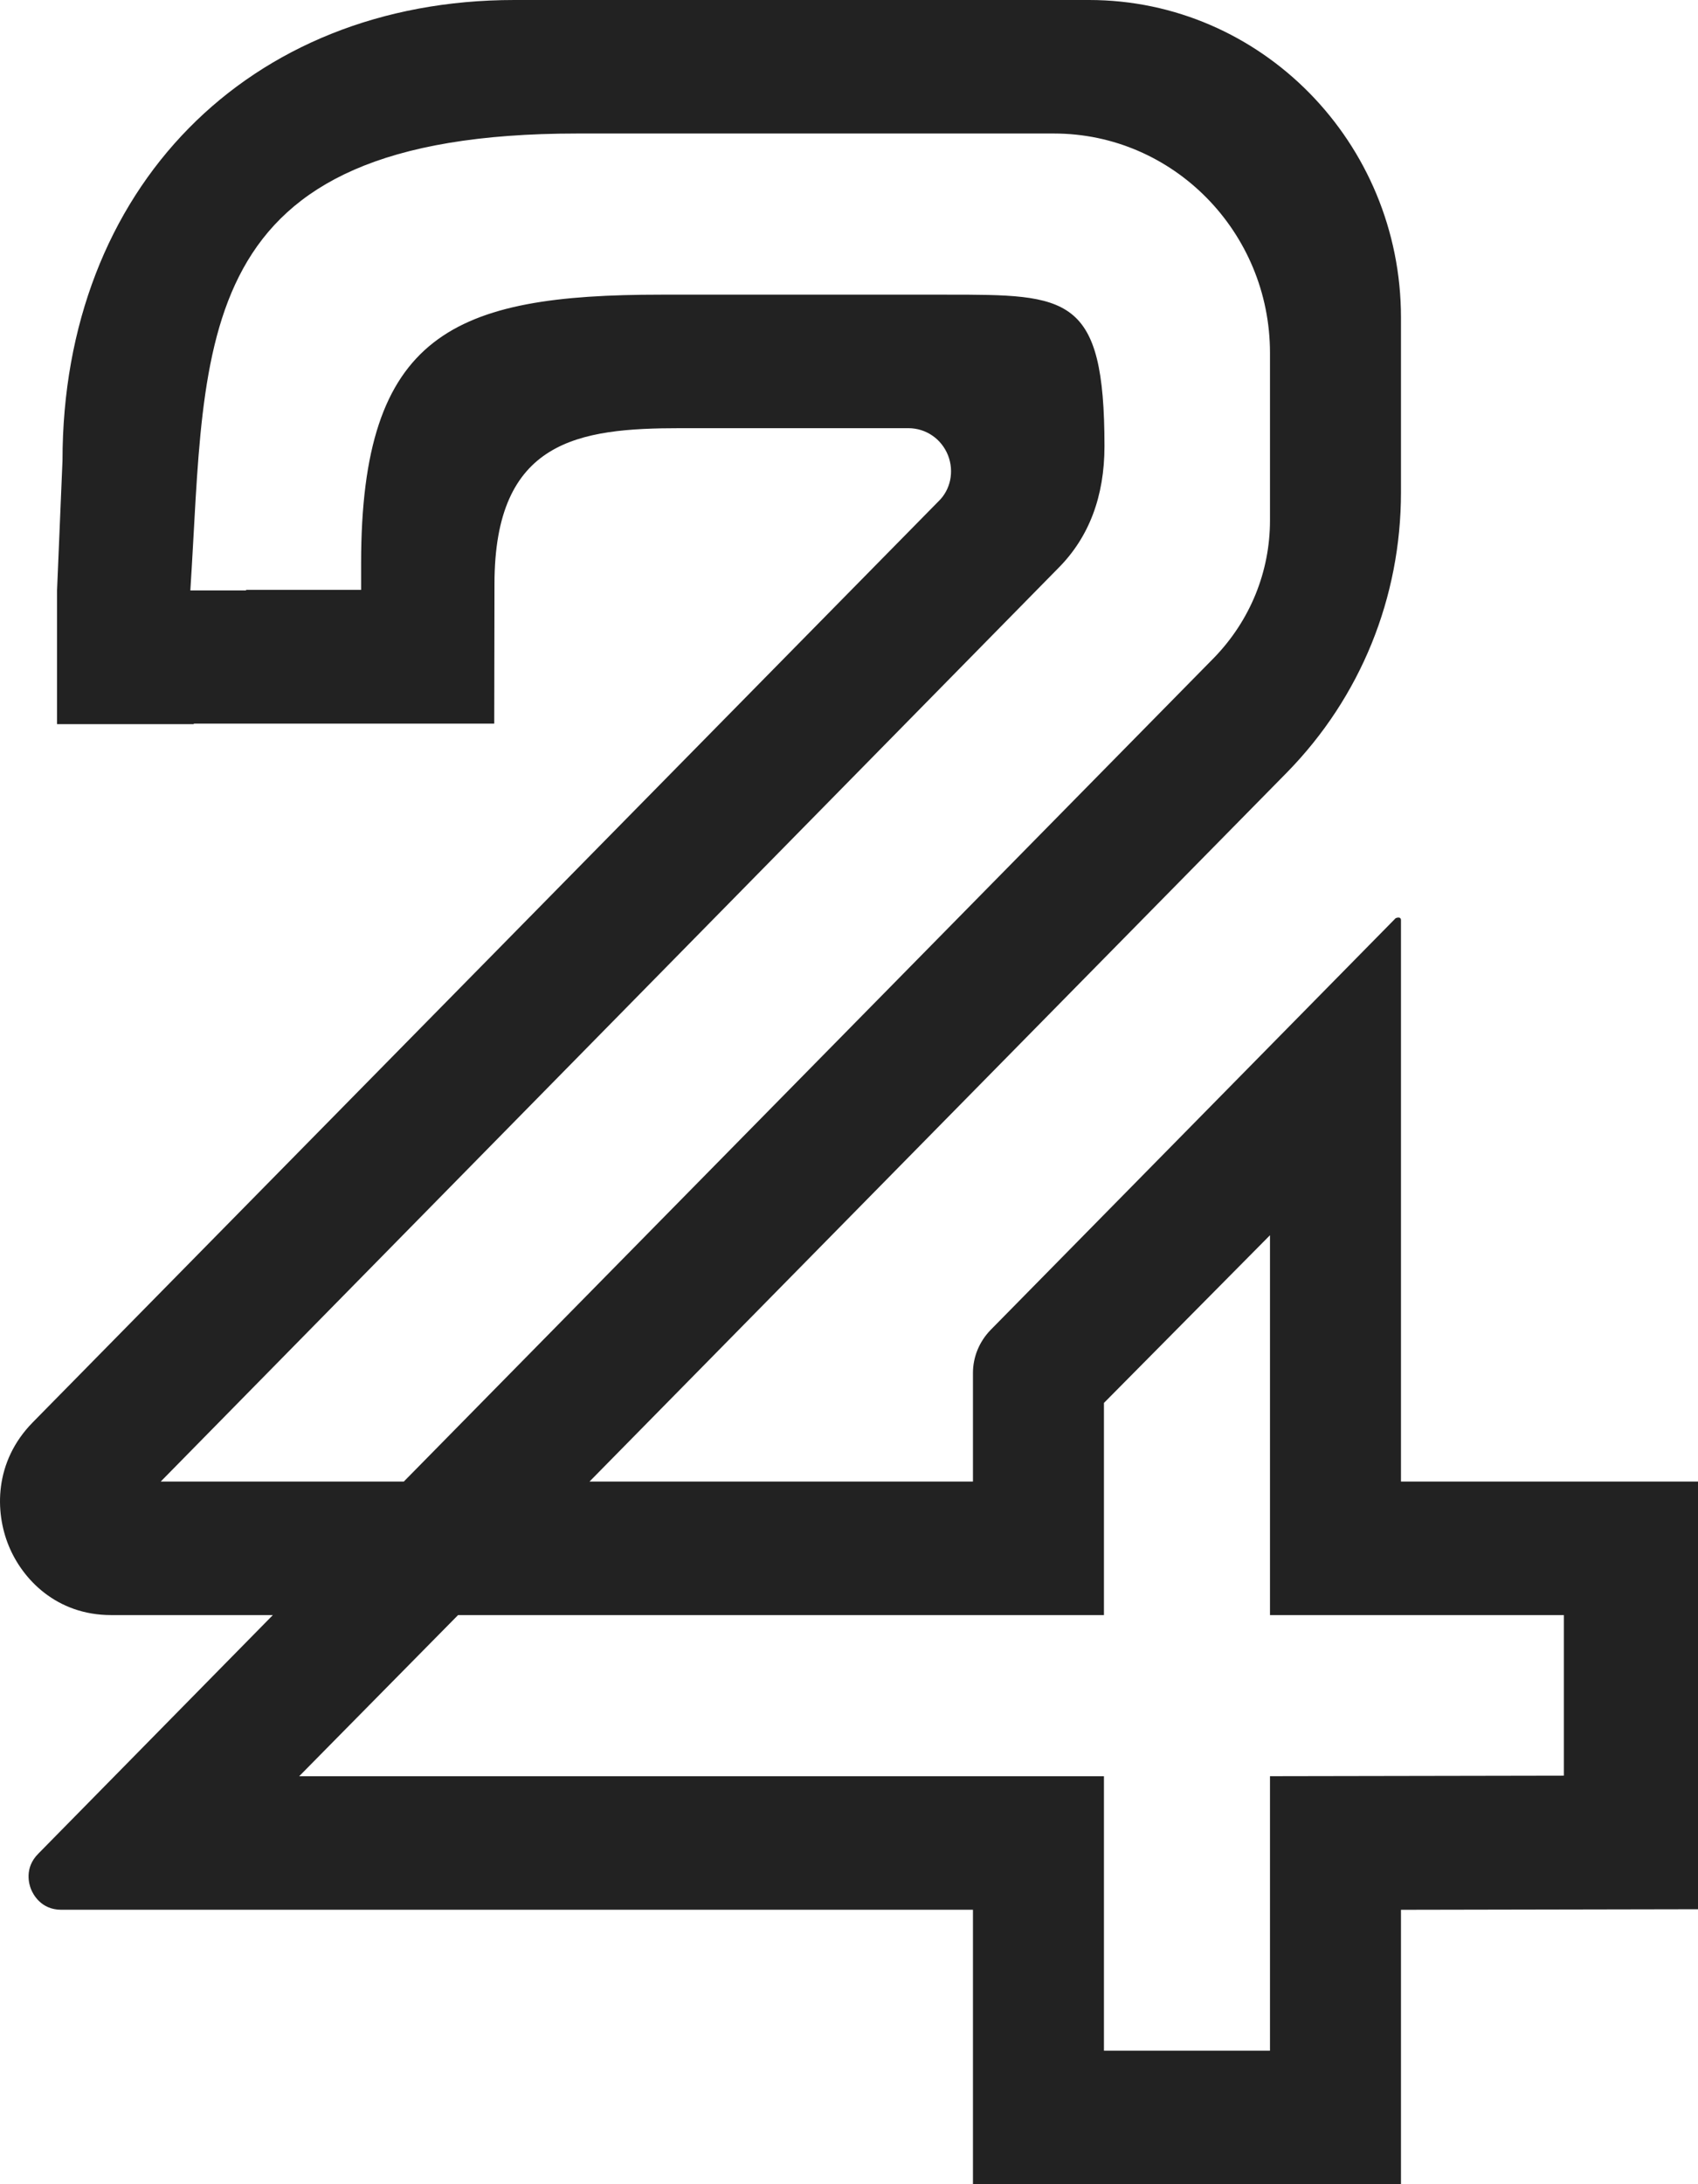 <?xml version="1.0" encoding="UTF-8" standalone="no"?>
<svg width="42px" height="54px" viewBox="0 0 42 54" version="1.1" xmlns="http://www.w3.org/2000/svg" xmlns:xlink="http://www.w3.org/1999/xlink">
    <!-- Generator: Sketch 42 (36781) - http://www.bohemiancoding.com/sketch -->
    <title>logo</title>
    <desc>Created with Sketch.</desc>
    <defs></defs>
    <g id="Page-1" stroke="none" stroke-width="1" fill="none" fill-rule="evenodd">
        <g id="Artboard" transform="translate(-12, -12)" fill="#222222">
            <path d="M50.682,55.9 L43.413,55.913 L43.413,62.699 L39.306,62.699 L39.306,55.914 L19.4,55.914 L23.33,51.93 L39.306,51.93 L39.306,46.685 L43.413,42.539 L43.413,51.93 L50.682,51.93 L50.682,55.9 Z M15.976,48.628 L38.179,26.043 C38.936,25.284 39.319,24.272 39.319,23.033 C39.319,19.285 38.415,19.285 35.419,19.285 L28.35,19.285 C23.221,19.285 20.932,20.244 20.932,25.926 L20.932,26.584 L18.087,26.584 L18.087,26.597 L16.708,26.597 C17.111,20.429 16.604,15.301 26.274,15.301 L38.071,15.301 C41.016,15.301 43.413,17.734 43.413,20.725 L43.413,24.867 C43.413,26.134 42.924,27.337 42.033,28.258 L21.989,48.628 L15.976,48.628 Z M46.653,48.628 L46.653,34.749 C46.653,34.703 46.625,34.684 46.589,34.684 C46.569,34.684 46.543,34.691 46.521,34.701 L36.501,44.882 C36.22,45.173 36.066,45.55 36.066,45.946 L36.066,48.628 L26.582,48.628 L43.84,31.09 C45.654,29.234 46.653,26.776 46.653,24.171 L46.653,19.851 C46.653,15.522 43.192,12 38.938,12 L24.722,12 C18.142,12 13.547,16.666 13.546,23.384 L13.411,26.597 L13.411,29.903 L16.794,29.903 L16.794,29.89 L24.225,29.89 L24.231,26.438 C24.231,22.876 26.313,22.586 28.829,22.586 L34.469,22.586 C34.904,22.586 35.289,22.851 35.45,23.259 C35.606,23.66 35.51,24.109 35.216,24.392 L12.809,47.166 C11.851,48.142 11.874,49.38 12.214,50.212 C12.552,51.043 13.397,51.93 14.75,51.93 L18.749,51.93 L12.947,57.829 C12.594,58.182 12.72,58.591 12.768,58.708 C12.816,58.827 13.011,59.215 13.515,59.215 L36.066,59.215 L36.066,66 L46.653,66 L46.653,59.216 L54,59.202 L54,48.628 L46.653,48.628 Z" id="logo"></path>
        </g>
    </g>
</svg>